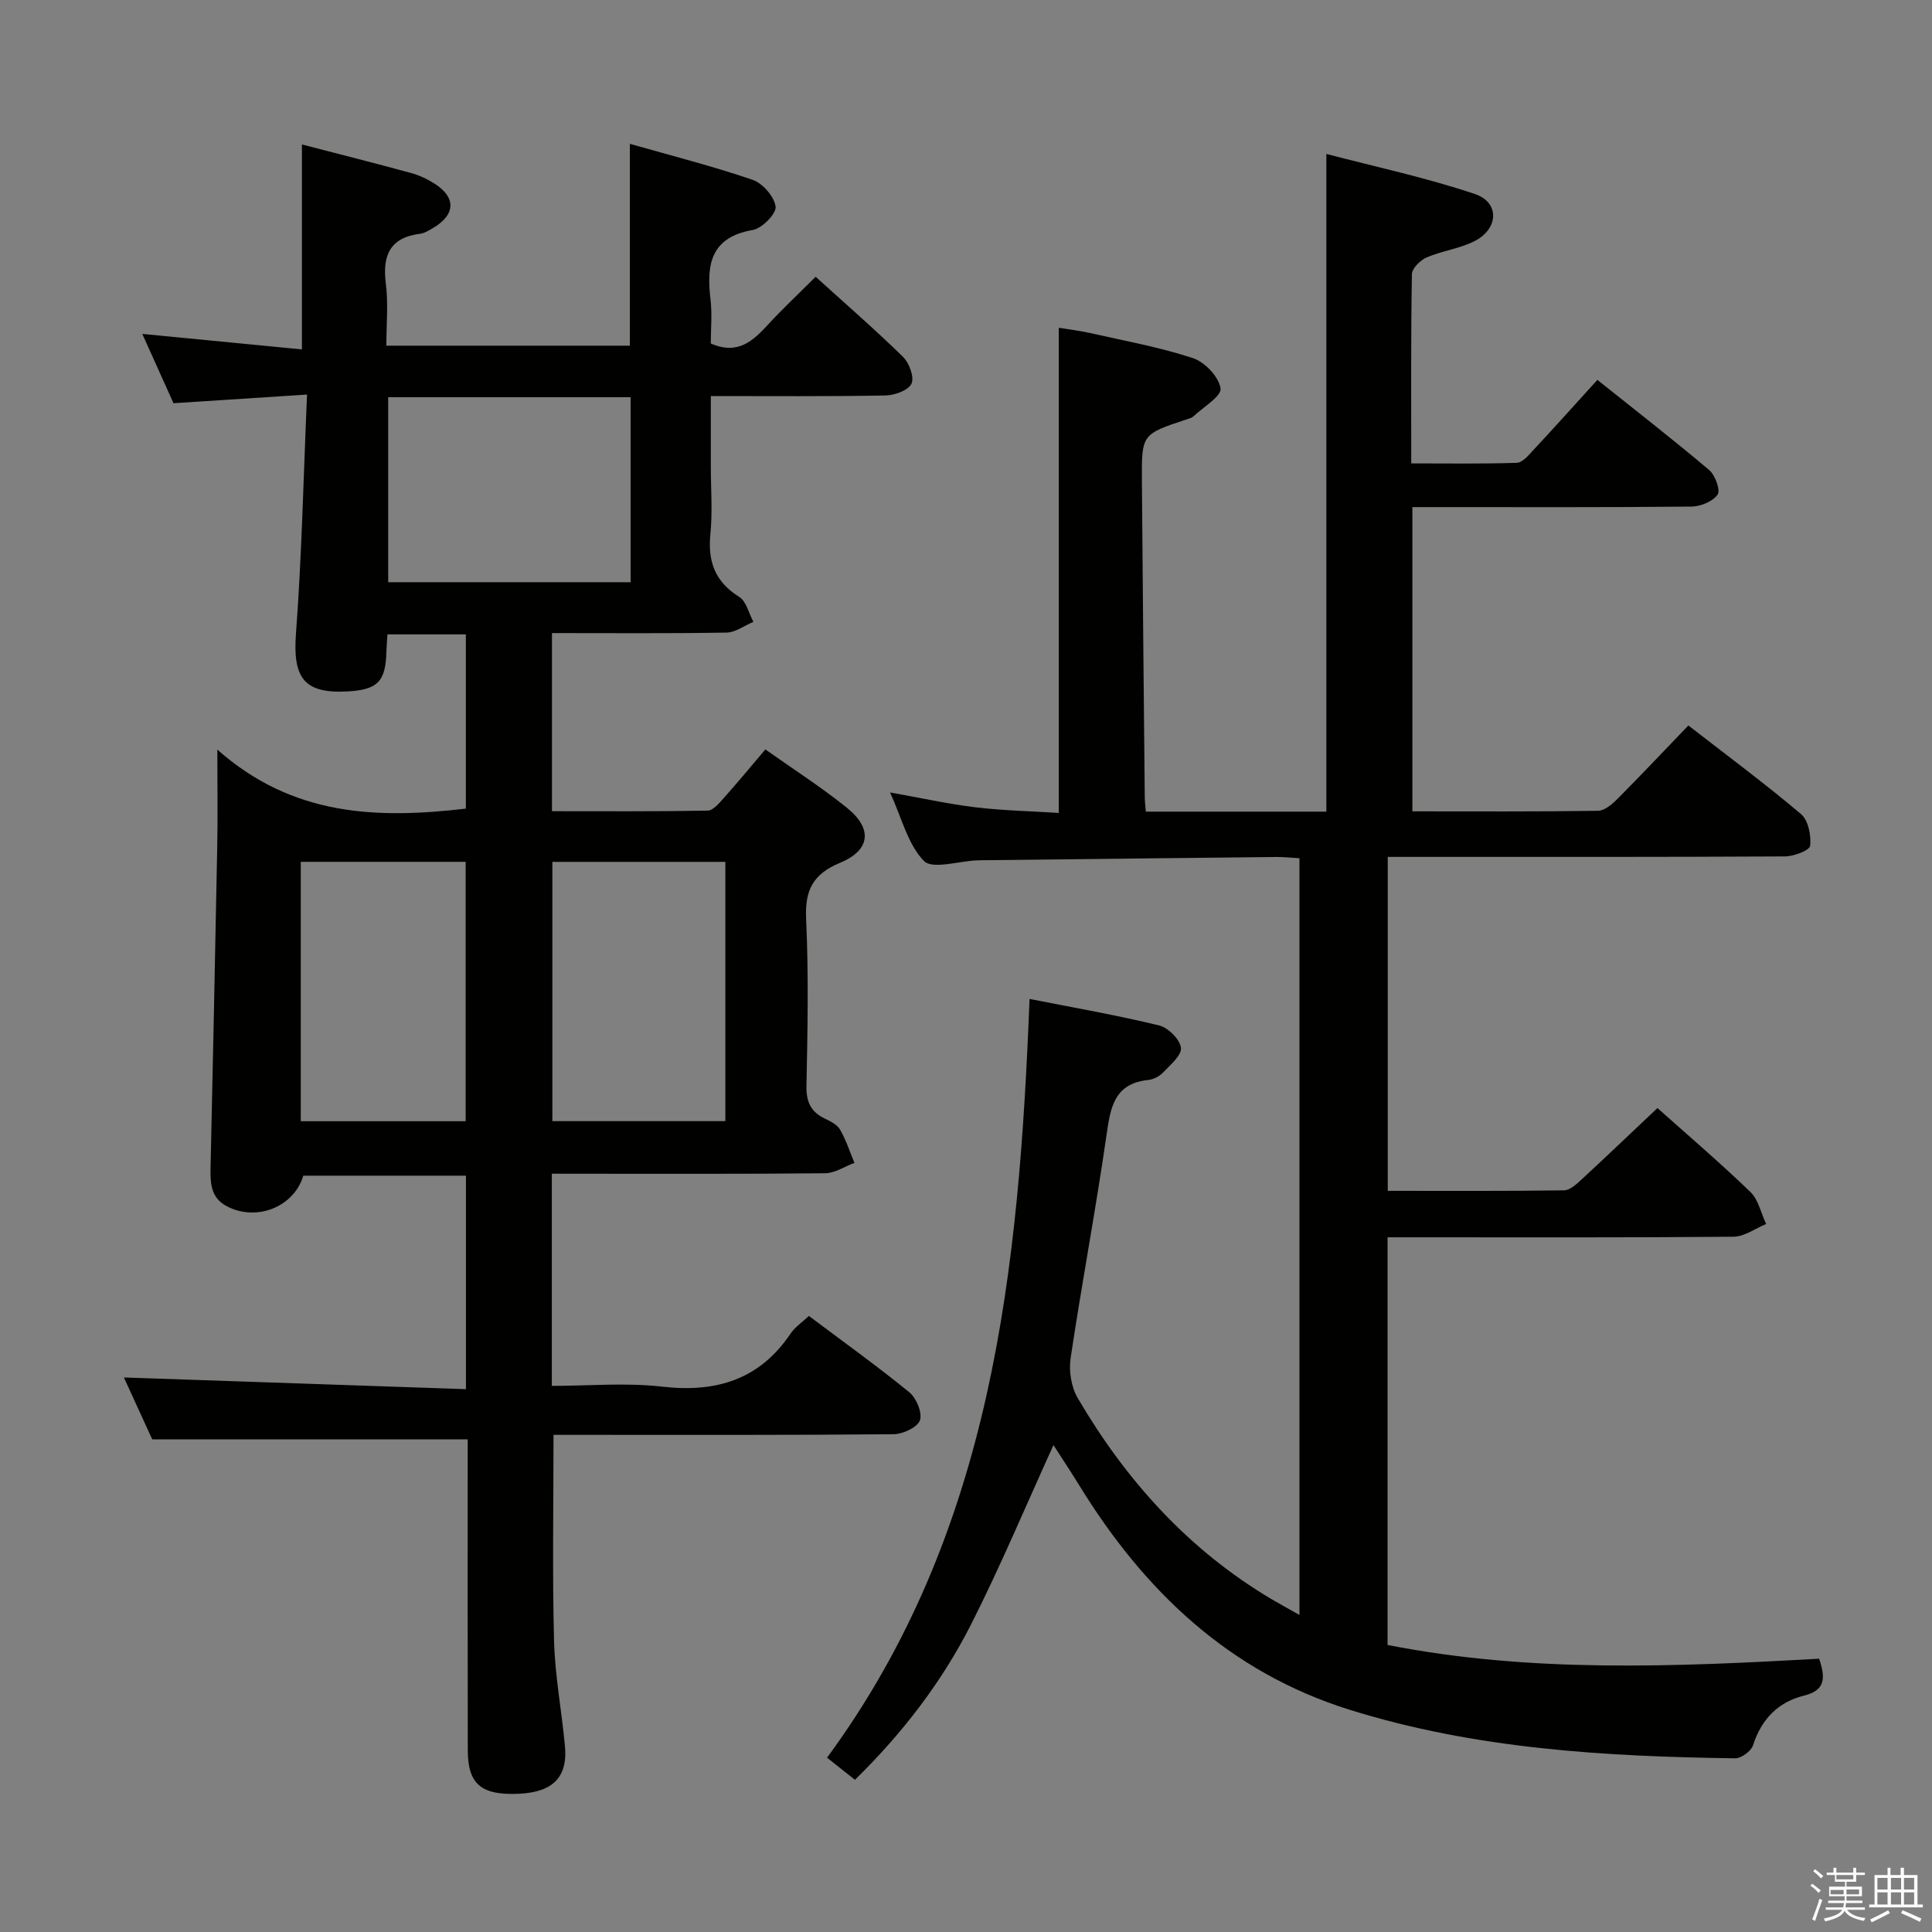 <svg enable-background="new 0 0 400 400" viewBox="0 0 400 400" xmlns="http://www.w3.org/2000/svg"><rect x="0" y="0" width="400" height="400" fill="#808080" stroke="none"/><path d="m374.8 390.4.4-.4c.7.5 1.3 1 1.8 1.4l-.5.5c-.5-.6-1.1-1.1-1.7-1.5zm1 7.3-.6-.3c.5-1.4 1.1-2.8 1.5-4.3.2.1.4.2.6.3-.5 1.3-1 2.8-1.5 4.3zm-.4-10.3.4-.4c.4.3 1 .8 1.7 1.4l-.5.5c-.4-.5-1-1-1.6-1.5zm2.5.3h1.7v-1h.6v1h3.5v-1h.6v1h1.8v.5h-1.8v1.4h-2v1h3.2v2h-3.2v.9h3.3v.5h-3.4c0 .3-.1.6-.1.9h4v.5h-3.7c.7.9 1.9 1.5 3.8 1.7-.1.2-.2.4-.3.6-2.1-.4-3.5-1.1-4-2.1-.4 1-1.8 1.7-4 2.2-.1-.2-.2-.4-.3-.6 2.1-.4 3.4-1 3.8-1.8h-3.4v-.5h3.6c.1-.3.1-.6.2-.9h-3.3v-.5h3.4c0-.3 0-.6 0-.9h-3.2v-2h3.3v-1h-2.1v-1.4h-1.7v-.5zm1.1 3.5v1h2.7c0-.3 0-.4 0-.4 0-.2 0-.2 0-.2 0-.1 0-.2 0-.3h-2.7zm1.2-3v.9h3.5v-.9zm4.7 3h-2.6v.6.4h2.6z" fill="#fbfafc"/><path d="m393.6 386.7h.6v1.5h2.8v6.1h1.1v.6h-11.1v-.6h1.1v-6.1h2.7v-1.5h.6v1.5h2.1v-1.5zm-2.7 8.8.4.6c-1.2.6-2.5 1.3-3.8 1.9-.1-.2-.2-.4-.3-.6 1.2-.6 2.5-1.2 3.7-1.9zm-2.2-6.7v2.4h2.1v-2.4zm0 3v2.5h2.1v-2.5zm2.8-3v2.4h2.1v-2.4zm0 3v2.5h2.1v-2.5zm6 6.1c-1.4-.7-2.7-1.3-3.9-1.8l.3-.6c1.5.6 2.7 1.2 3.9 1.7zm-1.2-9.1h-2.1v2.4h2.1zm-2.1 3v2.5h2.1v-2.5z" fill="#fbfafc"/><g fill="#010100"><path d="m114.25 243v43.93c7.66 0 15.34-.7 22.84.16 11.19 1.28 20.15-1.42 26.61-11.01.9-1.33 2.35-2.29 3.77-3.63 7.08 5.32 14.11 10.35 20.79 15.8 1.47 1.2 2.74 4.27 2.2 5.81-.52 1.46-3.52 2.86-5.44 2.88-21.66.2-43.32.13-64.98.13-1.8 0-3.61 0-5.44 0 0 14.48-.26 28.58.11 42.66.19 7.28 1.59 14.52 2.26 21.8.59 6.43-2.52 9.53-9.55 9.85-7.74.35-10.55-1.96-10.57-8.94-.04-19.83-.02-39.66-.02-59.49 0-1.79 0-3.58 0-4.95-21.82 0-43.04 0-65.31 0-1.68-3.67-3.87-8.43-5.87-12.81 23.57.8 47 1.6 70.82 2.42 0-15.3 0-29.55 0-44.2-11.17 0-22.39 0-33.68 0-1.87 6.42-9.64 9.6-15.85 6.32-3.41-1.8-3.41-4.97-3.34-8.23.48-21.97.96-43.94 1.37-65.91.13-6.11.03-12.22.03-20.39 15.61 13.84 33.1 14.35 51.45 12.22 0-11.75 0-23.78 0-36.08-5.46 0-10.71 0-16.23 0-.08 1.31-.19 2.43-.22 3.56-.15 6.2-1.8 7.9-8.02 8.25-9.07.5-11.39-2.8-10.7-12.01 1.2-16.07 1.54-32.21 2.29-49.45-9.68.63-18.52 1.2-27.65 1.79-2.01-4.46-4.1-9.11-6.46-14.35 11.41 1.11 22.17 2.15 33.05 3.21 0-14.6 0-28.33 0-42.43 7.53 1.96 15.06 3.85 22.55 5.9 1.73.47 3.43 1.27 4.94 2.23 4.48 2.87 4.31 6.43-.35 9.17-.85.5-1.76 1.07-2.7 1.19-6.31.82-7.8 4.56-7.06 10.38.52 4.08.1 8.29.1 12.79h50.42c0-13.75 0-27.32 0-41.79 8.45 2.41 17.04 4.59 25.39 7.44 2.1.72 4.49 3.46 4.78 5.55.2 1.43-2.79 4.51-4.7 4.84-8.75 1.5-9.64 7.14-8.78 14.33.37 3.09.06 6.26.06 9.17 5.66 2.48 8.79-.59 11.94-4 3.03-3.28 6.3-6.34 9.77-9.81 6.14 5.57 12.28 10.9 18.09 16.58 1.29 1.27 2.38 4.23 1.75 5.56-.65 1.38-3.48 2.4-5.37 2.44-11.79.22-23.61.12-36.17.12v14.58c0 4.67.37 9.37-.09 13.99-.57 5.7.96 9.89 5.98 13.02 1.47.92 1.97 3.4 2.92 5.16-1.85.77-3.69 2.18-5.55 2.22-11.95.2-23.91.1-36.15.1v36.88c10.72 0 21.48.08 32.23-.12 1.15-.02 2.41-1.57 3.36-2.63 2.87-3.21 5.61-6.53 8.59-10.04 5.83 4.13 11.59 7.81 16.88 12.08 5.34 4.3 4.92 8.76-1.39 11.38-5.71 2.37-7.33 5.73-7.05 11.71.53 11.47.3 22.99.07 34.48-.07 3.28.87 5.36 3.76 6.76 1.18.57 2.6 1.26 3.2 2.31 1.24 2.15 2.01 4.57 2.97 6.88-2.02.75-4.03 2.13-6.06 2.15-16.99.17-33.99.1-50.99.1-1.79-.01-3.58-.01-5.6-.01zm.11-64.56v53.68h35.82c0-18.19 0-35.91 0-53.68-12.15 0-23.9 0-35.82 0zm-33.99-96.2v38.3h50.19c0-12.95 0-25.62 0-38.3-16.94 0-33.5 0-50.19 0zm-18.1 96.19v53.71h34.14c0-18.18 0-35.91 0-53.71-11.53 0-22.63 0-34.14 0z"/><path d="m343.16 229.41c6.17 5.51 12.88 11.25 19.23 17.36 1.67 1.61 2.21 4.4 3.27 6.65-2.25.92-4.49 2.61-6.75 2.63-22 .2-44 .12-65.99.12-1.79 0-3.58 0-5.64 0v84.4c29.54 5.82 59.52 4.52 89.35 2.85 1.41 4.13 1.2 6.57-3.13 7.64-5.38 1.33-8.83 4.89-10.56 10.3-.39 1.2-2.43 2.69-3.7 2.68-26.98-.37-53.86-1.94-79.84-10.06-24.95-7.8-42.56-24.65-55.96-46.47-1.73-2.81-3.56-5.56-5.33-8.32-5.68 12.47-10.9 24.93-16.97 36.95-6.09 12.05-14.29 22.71-24.13 32.35-1.94-1.54-3.59-2.84-5.78-4.58 34.39-46.76 39.72-101.19 41.93-157.09 9.11 1.8 18.03 3.35 26.8 5.48 1.88.45 4.31 2.86 4.54 4.62.2 1.55-2.21 3.56-3.7 5.14-.75.79-1.99 1.42-3.07 1.54-7.06.73-7.82 5.68-8.64 11.42-2.22 15.43-5.13 30.76-7.43 46.17-.4 2.65.13 5.98 1.47 8.27 10.01 17.07 22.94 31.42 40.11 41.62 1.67.99 3.38 1.91 5.8 3.28 0-52.59 0-104.44 0-156.67-1.63-.09-3.25-.28-4.87-.26-20.48.21-40.96.45-61.44.68-.17 0-.33.01-.5.02-3.77.15-9.19 1.92-10.94.12-3.34-3.43-4.59-8.9-7.01-14.18 6.48 1.15 12.08 2.4 17.74 3.08 5.58.67 11.24.78 17.19 1.16 0-33.67 0-66.74 0-100.45 2.17.36 4.37.61 6.52 1.1 7.11 1.61 14.34 2.91 21.24 5.18 2.47.81 5.37 3.87 5.73 6.26.25 1.62-3.57 3.88-5.61 5.8-.34.32-.88.46-1.35.61-9.34 3.08-9.39 3.08-9.32 12.77.16 21.81.38 43.62.59 65.43.01.98.14 1.96.22 3.03h37.38c0-45.3 0-90.06 0-136.17 10.24 2.69 20.69 4.91 30.75 8.3 5.18 1.74 4.93 7.23-.11 9.77-3.06 1.55-6.67 1.98-9.84 3.34-1.33.57-3.07 2.26-3.09 3.47-.22 12.81-.14 25.63-.14 39.19 7.36 0 14.61.12 21.86-.12 1.17-.04 2.42-1.55 3.39-2.6 4.31-4.62 8.53-9.33 13.29-14.57 7.75 6.19 15.58 12.27 23.14 18.66 1.25 1.06 2.38 4.18 1.75 5.09-.99 1.43-3.52 2.46-5.4 2.48-17.33.18-34.66.11-51.99.11-1.81 0-3.63 0-5.8 0v62.99c12.88 0 25.66.08 38.43-.11 1.36-.02 2.93-1.36 4.02-2.46 4.91-4.94 9.69-10.01 14.69-15.21 8.24 6.4 15.98 12.13 23.32 18.35 1.51 1.28 2.13 4.42 1.89 6.56-.11.95-3.38 2.19-5.22 2.2-25.33.14-50.66.1-75.99.1-1.97 0-3.94 0-6.24 0v69.14c12.25 0 24.38.07 36.51-.1 1.23-.02 2.59-1.31 3.65-2.28 5.14-4.75 10.19-9.58 15.68-14.76z"/></g></svg>